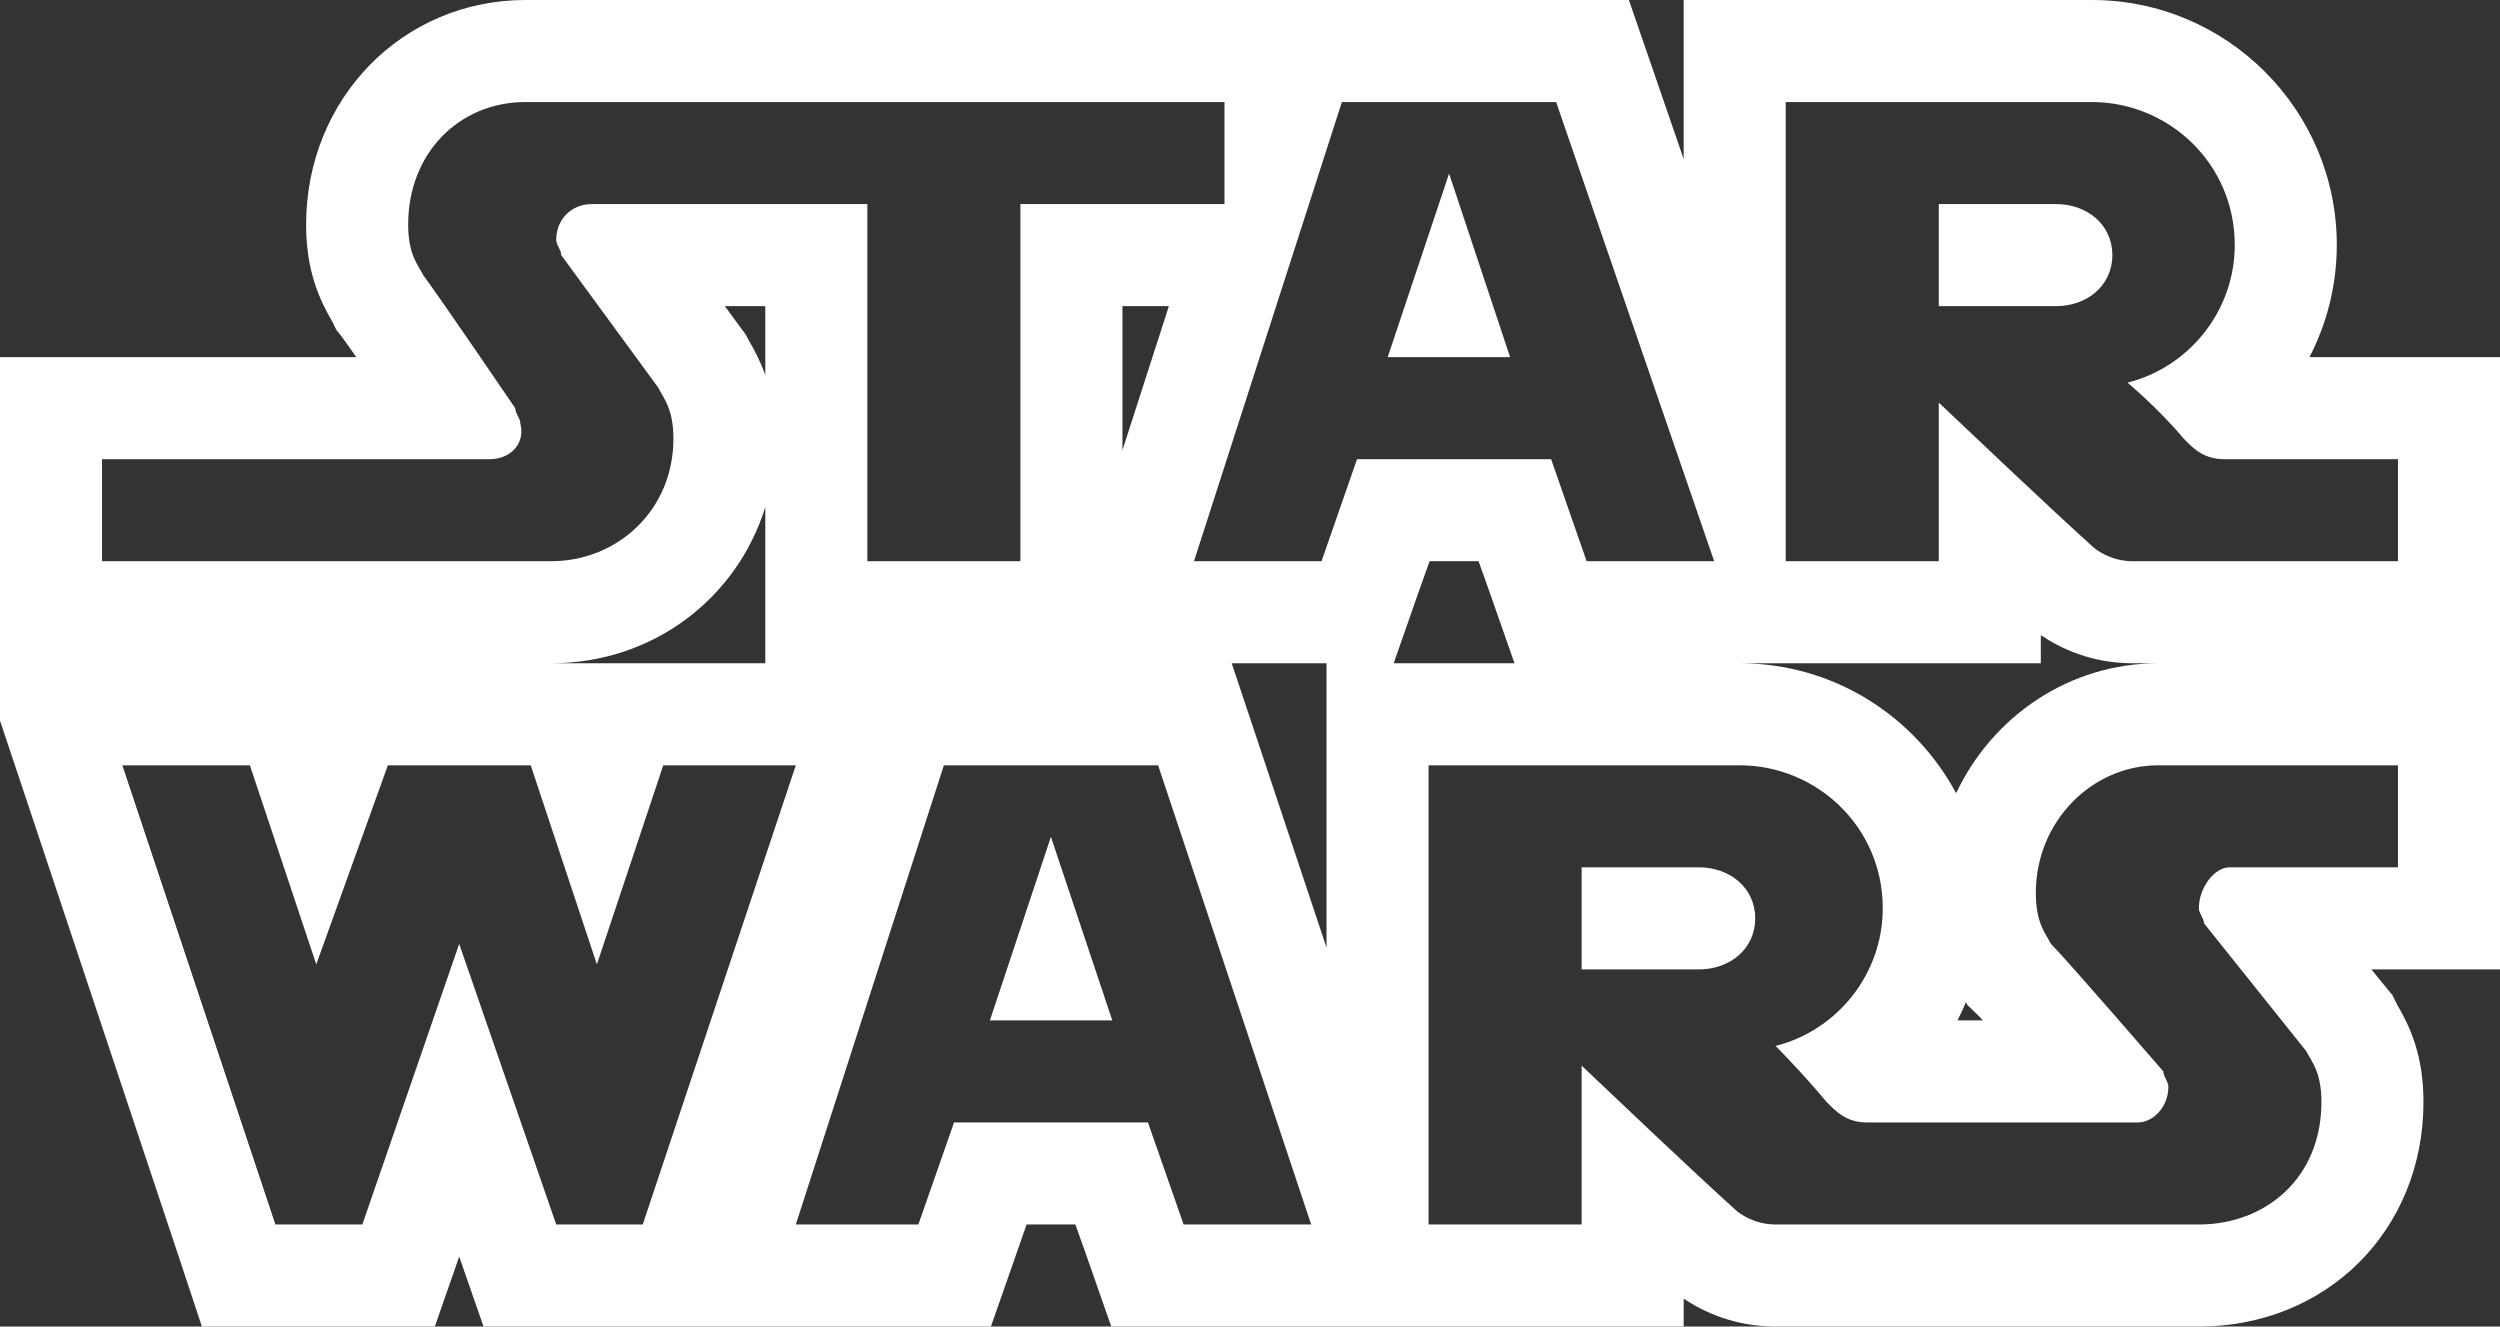 <svg width="49" height="26" viewBox="0 0 49 26" fill="none" xmlns="http://www.w3.org/2000/svg">
<rect x="0" y="0" width="49" height="26" fill="#333333" stroke="none"/>
<path d="M10.301 0C7.891 0 6 1.934 6 4.402C6 5.312 6.262 5.875 6.516 6.309L6.594 6.469L6.699 6.598C6.75 6.668 6.852 6.812 6.984 7H0V14.125L0.504 15.633L3.504 24.633L3.957 26H8.523L8.992 24.652L9 24.625L9.008 24.652L9.477 26H19.422L19.891 24.66L20.121 24H21.078L21.312 24.66L21.781 26H33V25.453C33.383 25.711 33.996 26 34.801 26H43.098C45.609 26 47.5 24.109 47.5 21.598C47.5 20.688 47.238 20.125 46.984 19.691L46.891 19.504L46.762 19.348L46.48 19H49V7H45.266C45.609 6.336 45.801 5.586 45.801 4.801C45.801 2.152 43.648 0 41 0H33V3.117L32.391 1.348L31.926 0H10.301ZM10.301 2H24V4H20V11H17V4H11.598C11.199 4 10.902 4.301 10.902 4.699C10.902 4.801 11 4.898 11 5L12.902 7.598C13 7.801 13.199 8 13.199 8.598C13.199 10 12.102 11 10.801 11H2V9H9.602C10 9 10.301 8.699 10.199 8.301C10.199 8.199 10.098 8.102 10.098 8C10.098 8 8.602 5.801 8.301 5.402C8.199 5.199 8 5 8 4.402C8 3 9 2 10.301 2ZM26.301 2H30.5L33.598 11H31.098L30.402 9H26.598L25.902 11H23.402L26.301 2ZM35 2H41C42.5 2 43.801 3.199 43.801 4.801C43.801 6.102 42.898 7.199 41.699 7.5C41.699 7.5 42.301 8 42.801 8.598C43 8.801 43.199 9 43.598 9H47V11H41.801C41.402 11 41.102 10.801 41 10.699C40.223 10 38.66 8.516 38 7.891C38 8.875 38 11 38 11H35V2ZM28.402 3.402L27.199 7H29.598L28.402 3.402ZM38 4V6H40.301C40.902 6 41.402 5.602 41.402 5C41.402 4.398 40.902 4 40.301 4H38ZM14.207 6H15V7.352C14.91 7.094 14.797 6.883 14.688 6.691L14.609 6.547L14.516 6.422L14.207 6ZM22 6H22.91L22 8.824V6ZM15 9.938V13H10.801C12.797 13 14.445 11.73 15 9.938ZM28.02 11H28.98L29.215 11.66L29.684 13H27.316L27.785 11.66L28.02 11ZM40 12.449C40.383 12.707 40.992 13 41.801 13H42.301C40.559 13 39.051 14.039 38.34 15.547C37.527 14.031 35.934 13 34.098 13H40V12.449ZM24.141 13H26V18.574L24.598 14.367L24.141 13ZM2.398 15H4.898L6.199 18.902L7.602 15H10.402L11.699 18.902L13 15H15.598L12.598 24H10.902L9 18.5L7.102 24H5.398L2.398 15ZM18.5 15H22.699L25.699 24H23.199L22.5 22H18.699L18 24H15.598L18.5 15ZM28 15H34.098C35.598 15 36.902 16.199 36.902 17.801C36.902 19.102 36 20.199 34.801 20.5C34.801 20.5 35.301 21 35.801 21.598C36 21.801 36.199 22 36.598 22H41.902C42.199 22 42.5 21.699 42.5 21.301C42.5 21.199 42.402 21.102 42.402 21C42.402 21 40.5 18.801 40.199 18.5C40.098 18.301 39.902 18.102 39.902 17.5C39.902 16.102 41 15 42.301 15H47V17H43.699C43.398 17 43.098 17.402 43.098 17.801C43.098 17.902 43.199 18 43.199 18.098L45.199 20.598C45.301 20.801 45.5 21 45.5 21.598C45.5 23.098 44.398 24 43.098 24H34.801C34.402 24 34.102 23.801 34 23.699C33.223 23 31.656 21.508 31 20.887V24H28V15ZM20.598 16.402L19.402 20H21.801L20.598 16.402ZM31 17V19H33.301C33.902 19 34.402 18.602 34.402 18C34.402 17.398 33.902 17 33.301 17H31ZM38.531 19.641L38.562 19.699L38.785 19.914C38.805 19.934 38.832 19.961 38.863 20H38.367C38.426 19.883 38.484 19.762 38.531 19.641Z" fill="white"/>
</svg>
